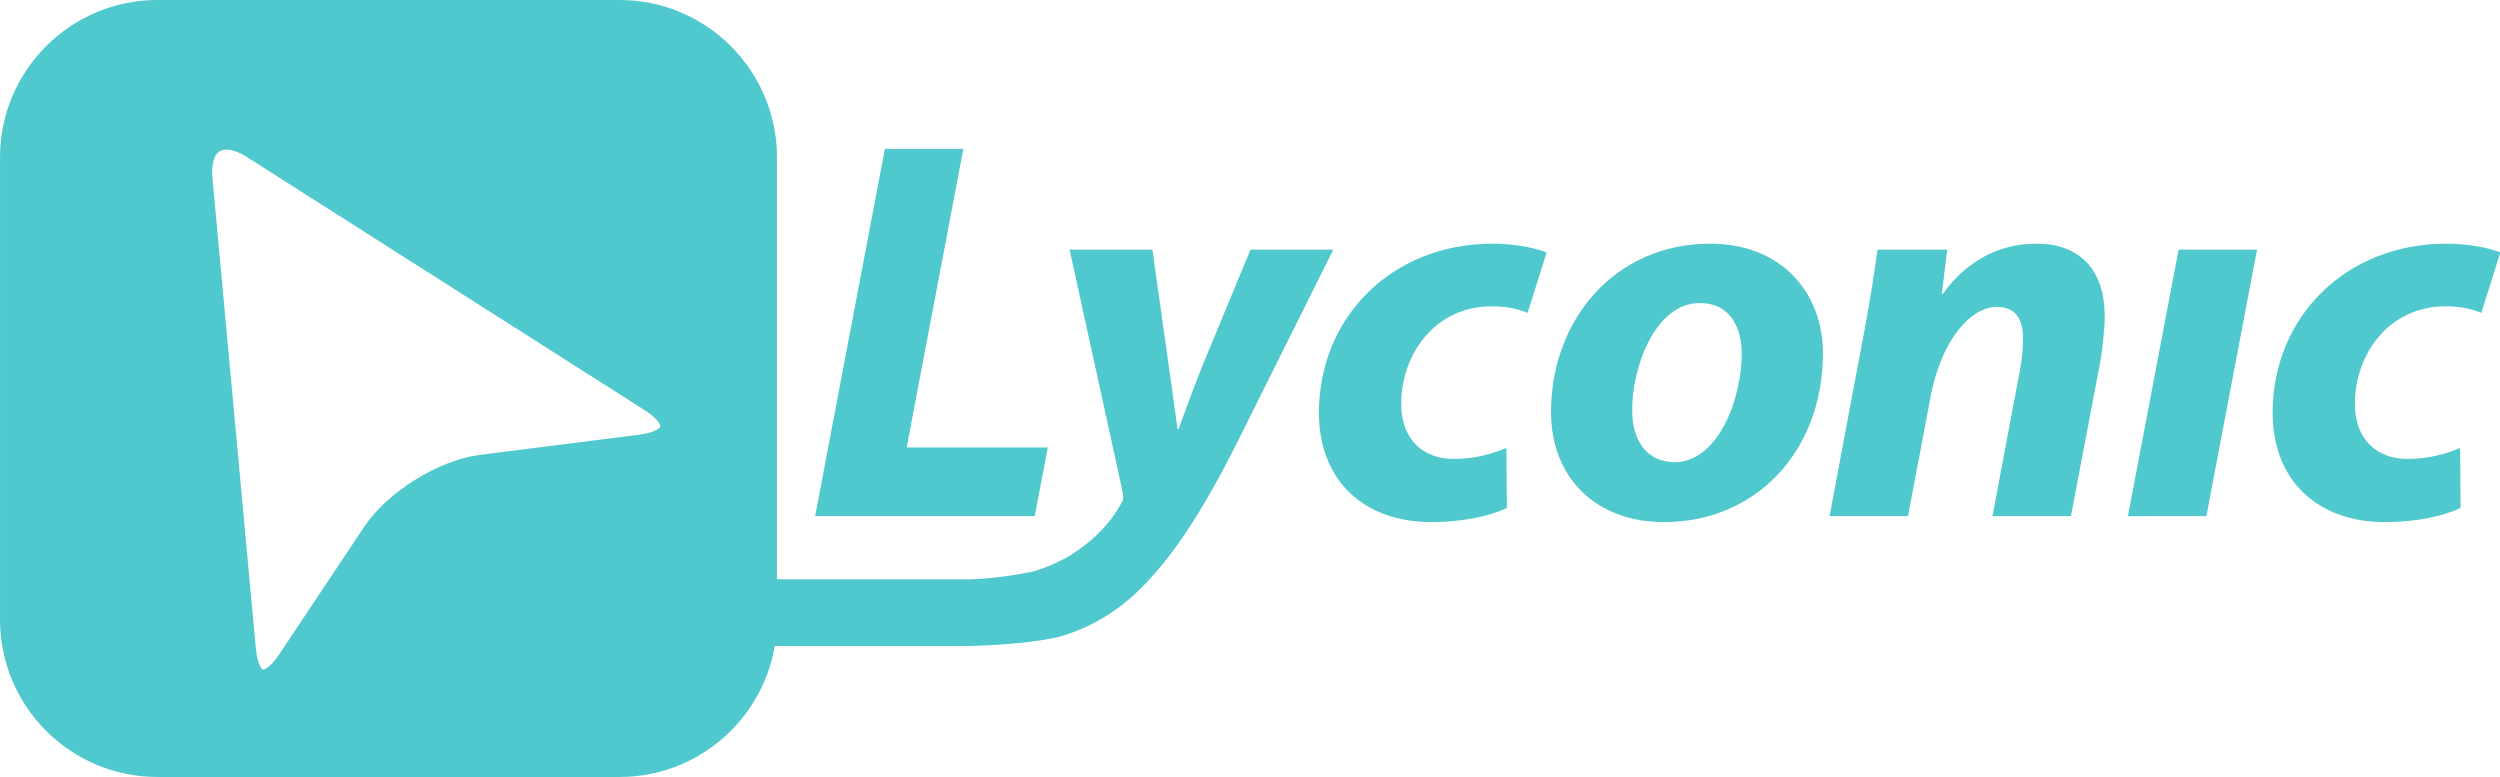<?xml version="1.0" encoding="utf-8"?>
<!-- Generator: Adobe Illustrator 15.0.0, SVG Export Plug-In  -->
<!DOCTYPE svg PUBLIC "-//W3C//DTD SVG 1.1//EN" "http://www.w3.org/Graphics/SVG/1.1/DTD/svg11.dtd">
<svg version="1.1"
	 xmlns="http://www.w3.org/2000/svg" xmlns:xlink="http://www.w3.org/1999/xlink" xmlns:a="http://ns.adobe.com/AdobeSVGViewerExtensions/3.0/"
	 x="0px" y="0px" width="1683px" height="523px" viewBox="0 0 1683 523" overflow="visible" enable-background="new 0 0 1683 523"
	 xml:space="preserve">
<defs>
</defs>
<polygon fill="#50C9CE" points="595.699,100.211 648.527,100.211 610.379,301.215 705.379,301.215 696.582,347.449 548.754,347.449 
	"/>
<path fill="#50C9CE" d="M1014.441,341.934c-11.367,5.518-29.711,9.547-50.979,9.547c-44.391,0-75.561-27.141-75.561-73.727
	c0-63.832,48.771-113.719,117.008-113.719c15.404,0,28.607,2.938,36.311,5.875l-12.844,40.719
	c-6.227-2.574-13.562-4.406-24.195-4.406c-37.797,0-60.896,31.906-60.896,65.656c0,24.57,15.406,37.047,35.219,37.047
	c15.398,0,26.406-3.664,35.578-7.336L1014.441,341.934z"/>
<path fill="#50C9CE" d="M1227.191,237.77c0,65.648-44.75,113.71-107.117,113.71c-45.479,0-75.93-29.719-75.93-74.095
	c0-62.354,43.289-113.352,107.107-113.352C1199.3,164.035,1227.191,197.051,1227.191,237.77 M1098.8,276.293
	c0,20.891,10.273,34.836,28.609,34.836c28.977,0,45.117-42.18,45.117-73c0-16.504-6.971-34.113-28.242-34.113
	C1113.839,204.016,1098.433,248.398,1098.8,276.293"/>
<path fill="#50C9CE" d="M1231.66,347.441l22.742-121.051c4.404-22.742,7.328-42.547,9.529-58.312h46.953l-3.664,29.711h0.734
	c16.883-23.477,39.242-33.754,63.094-33.754c29.336,0,45.854,17.977,45.854,48.789c0,8.074-1.479,21.637-2.938,30.445
	l-19.812,104.172h-52.82l18.719-99.402c1.096-6.234,1.82-13.578,1.82-20.176c0-12.479-4.398-21.273-17.602-21.273
	c-17.234,0-37.414,21.641-44.75,61.258l-15.039,79.594H1231.66L1231.66,347.441z"/>
<polygon fill="#50C9CE" points="1432.519,347.441 1466.636,168.078 1519.449,168.078 1485.339,347.441 "/>
<path fill="#50C9CE" d="M1656.488,341.934c-11.367,5.518-29.711,9.547-50.979,9.547c-44.391,0-75.561-27.141-75.561-73.727
	c0-63.832,48.771-113.719,117-113.719c15.414,0,28.615,2.938,36.311,5.875l-12.836,40.719c-6.227-2.574-13.561-4.406-24.203-4.406
	c-37.779,0-60.891,31.906-60.891,65.656c0,24.57,15.406,37.047,35.219,37.047c15.406,0,26.398-3.664,35.578-7.336L1656.488,341.934z
	"/>
<path fill="#50C9CE" d="M841.824,168.074l-32.648,78.863c-7.695,19.441-11.732,31.176-15.771,41.809h-0.729
	c-1.469-11.359-3.297-24.203-5.875-42.543l-11-78.129h-55.75l35.578,162.484c0.734,4.047,0.734,6.25-1.102,8.818
	c-6.609,12.104-16.875,22.742-28.979,31.172c-10.281,7.336-22.016,11.742-30.443,14.307c-25.971,5.219-43.164,5.154-43.164,5.154
	l-170.246-0.086l5.322,45.023c0,0,163.436,0.039,164.924,0c36.289-0.953,54.896-4.971,54.896-4.971
	c11.742-1.844,36.68-10.641,57.586-30.451c23.854-22.367,45.125-55.023,68.961-102.703l64.195-128.75L841.824,168.074
	L841.824,168.074z"/>
<path fill="#50C9CE" stroke="#50C9CE" stroke-width="15.57" stroke-linecap="round" stroke-linejoin="round" d="M417.129,7.785
	H105.941c-54.117,0-98.156,44.023-98.156,98.145v311.207c0,54.109,44.039,98.143,98.156,98.143h311.188
	c54.117,0,98.141-44.031,98.141-98.143V105.93C515.27,51.809,471.246,7.785,417.129,7.785z M430.999,300.395l-106.801,13.524
	c-25.551,3.209-58.111,23.401-72.397,44.819l-57.134,85.758c-6.272,9.451-12.465,14.077-17.574,14.077
	c-6.504,0-11.312-7.377-12.641-21.698l-29.166-316.146c-1.629-17.679,5.417-27.788,17.117-27.788c5.216,0,11.37,2.023,18.099,6.287
	l267.43,170.178C459.644,283.2,456.532,297.159,430.999,300.395z"/>
</svg>
